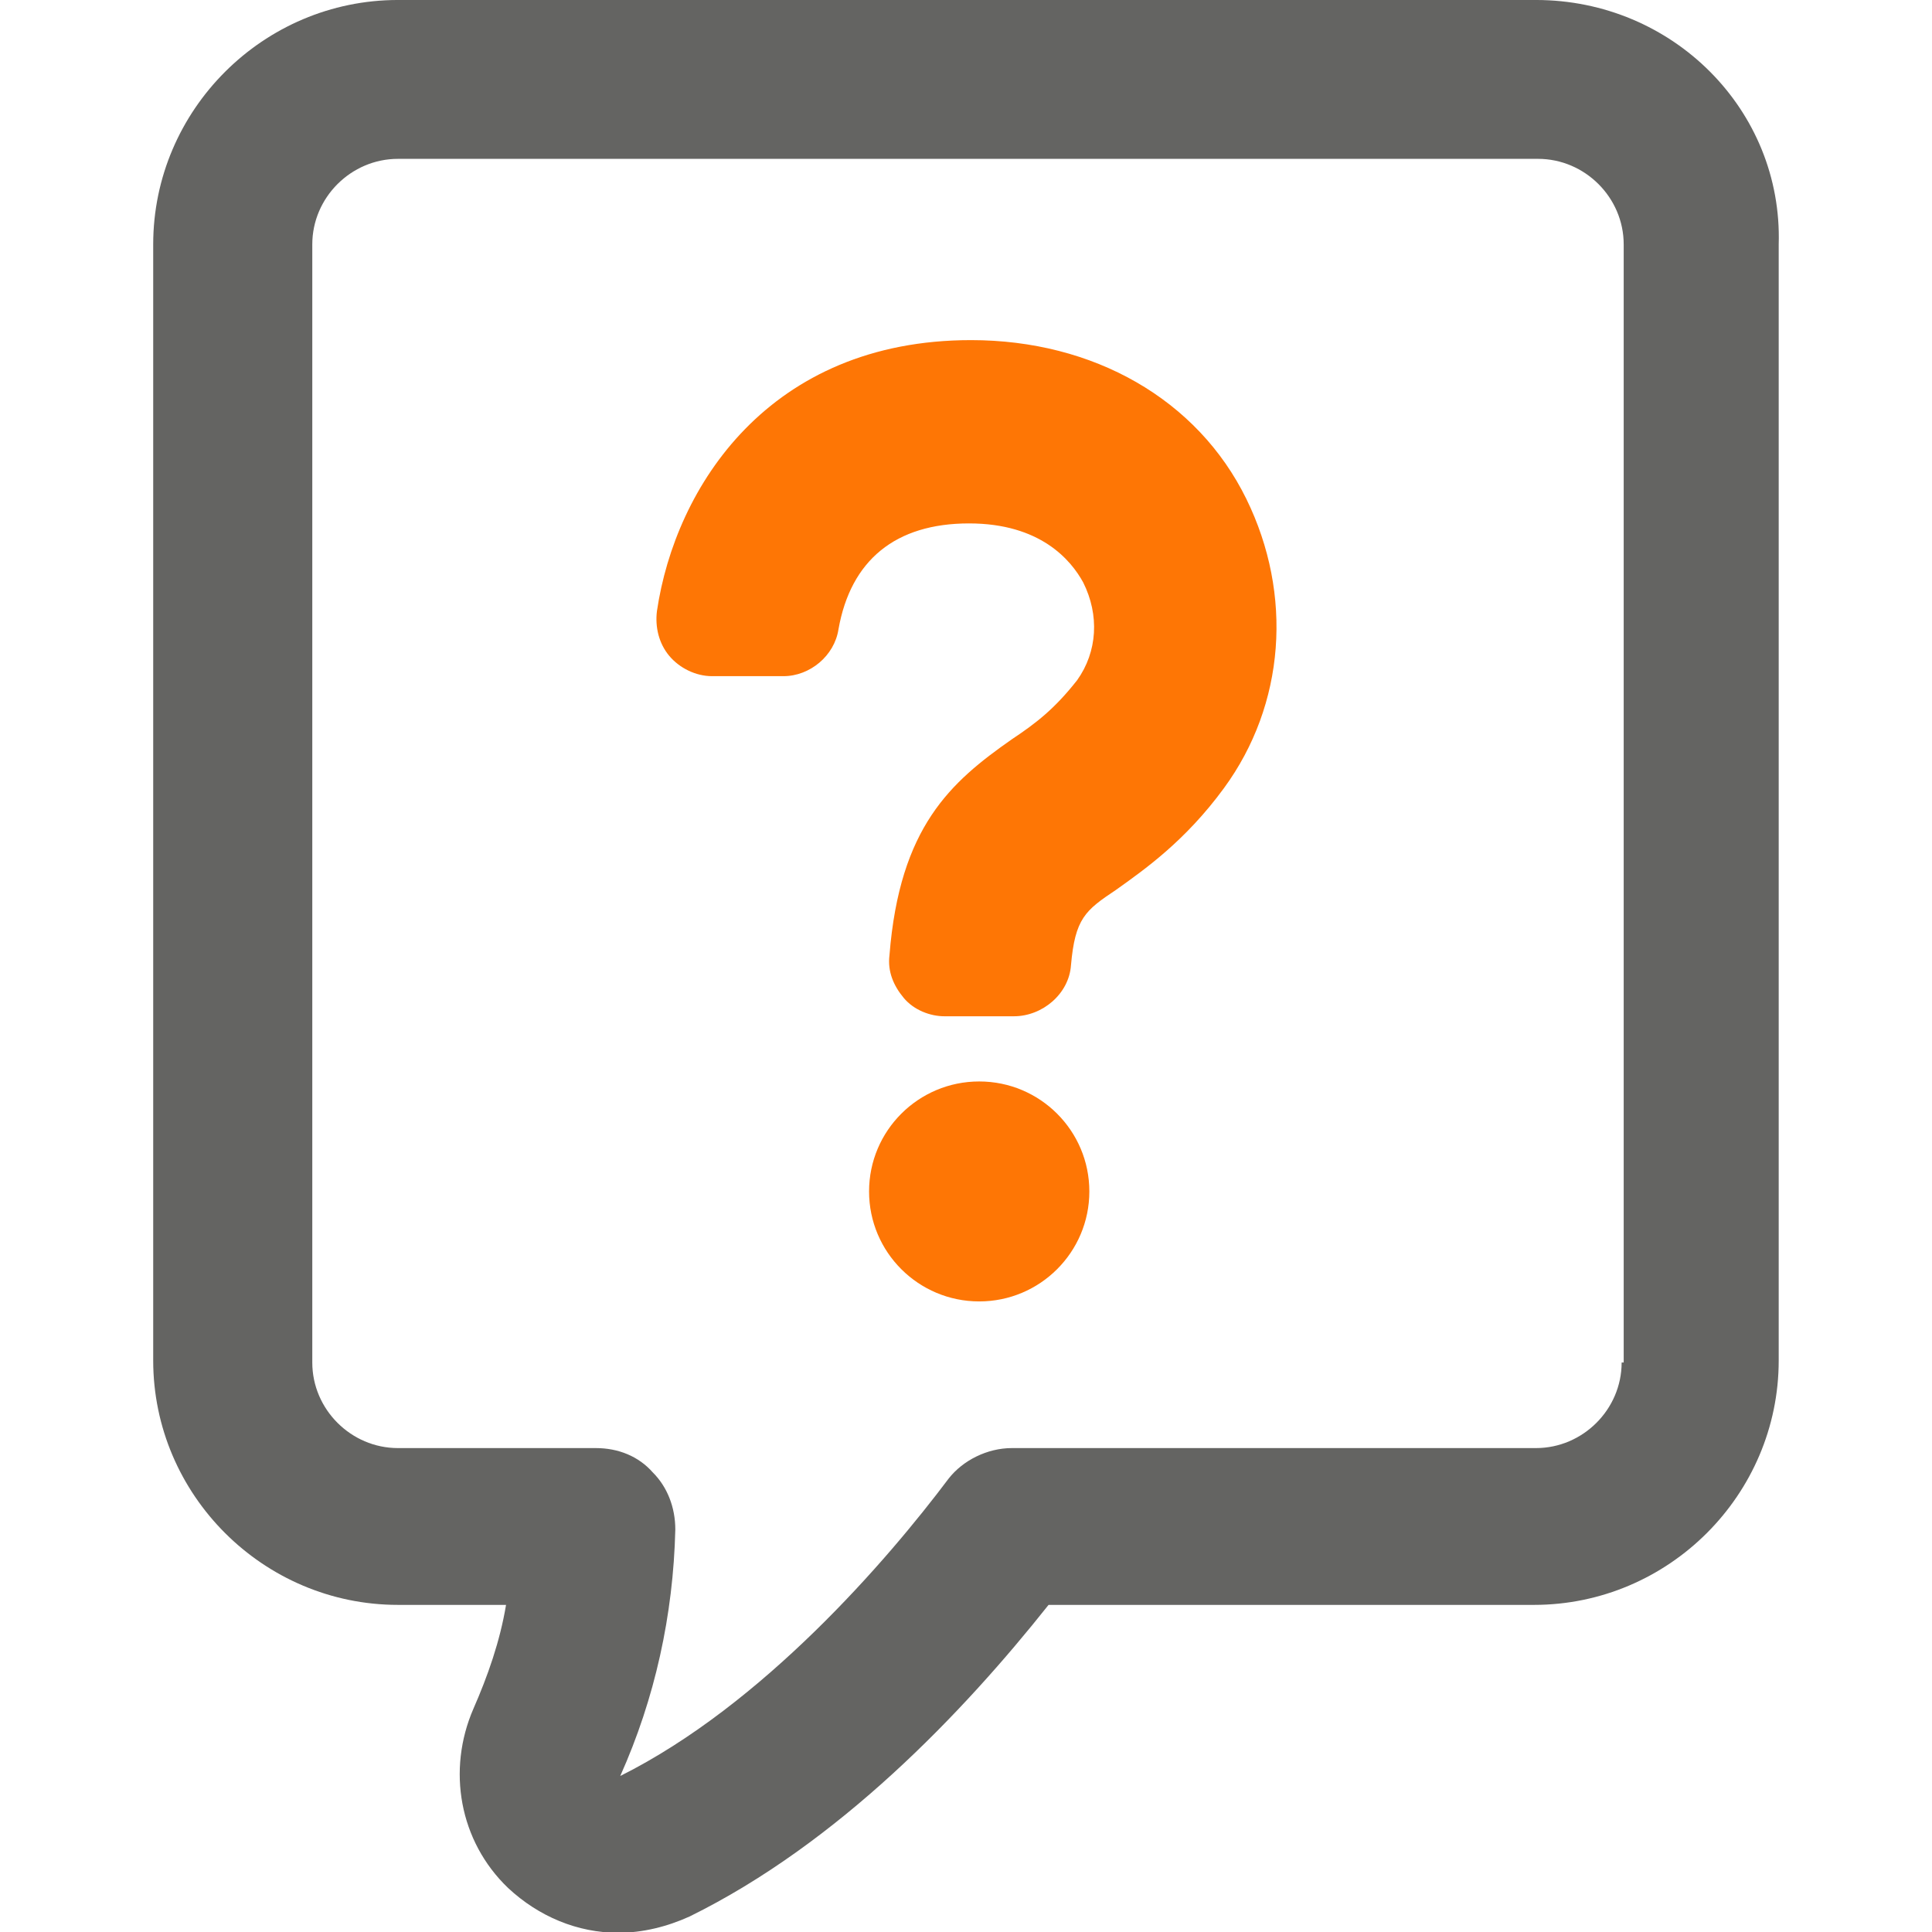 <?xml version="1.0" encoding="UTF-8" standalone="no"?>
<svg
   xmlns:dc="http://purl.org/dc/elements/1.1/"
   xmlns:cc="http://creativecommons.org/ns#"
   xmlns:rdf="http://www.w3.org/1999/02/22-rdf-syntax-ns#"
   xmlns:svg="http://www.w3.org/2000/svg"
   xmlns="http://www.w3.org/2000/svg"
   xmlns:sodipodi="http://sodipodi.sourceforge.net/DTD/sodipodi-0.dtd"
   xmlns:inkscape="http://www.inkscape.org/namespaces/inkscape"
   width="128"
   height="128"
   viewBox="0 0 128 128"
   version="1.1"
   id="svg1109"
   sodipodi:docname="support.svg"
   style="fill:none"
   inkscape:version="0.92.5 (2060ec1f9f, 2020-04-08)">
  <defs
     id="defs1113" />
  <sodipodi:namedview
     pagecolor="#ffffff"
     bordercolor="#666666"
     borderopacity="1"
     objecttolerance="10"
     gridtolerance="10"
     guidetolerance="10"
     inkscape:pageopacity="0"
     inkscape:pageshadow="2"
     inkscape:window-width="1848"
     inkscape:window-height="1016"
     id="namedview1111"
     showgrid="false"
     inkscape:zoom="2.95"
     inkscape:cx="19.091599"
     inkscape:cy="80.774243"
     inkscape:window-x="72"
     inkscape:window-y="27"
     inkscape:window-maximized="1"
     inkscape:current-layer="svg1109" />
  <g
     id="g4052"
     transform="matrix(1,0,0,1.002,10.15,-0.204)"
     style="stroke-width:0.999">
    <path
       style="stroke:#000000;stroke-width:0.999"
       inkscape:connector-curvature="0"
       id="path1101"
       d="M 5.726,95.247 V 11.082 L 12.596,5.929 h 81.875 l 5.153,9.161 V 95.247 L 56.11,102.691 37.788,119.295 h -9.161 v -16.604 z" />
    <path
       style="fill:#646462;stroke-width:0.999"
       inkscape:connector-curvature="0"
       id="path1103"
       d="M 91.613,0.203 H 16.215 C 7.297,0.203 0,7.475 0,16.363 V 90.159 C 0,99.047 7.297,106.319 16.215,106.319 h 7.162 c -0.405,2.423 -1.216,4.713 -2.162,6.867 -1.757,4.04 -0.946,8.753 2.297,11.851 2.027,1.885 4.594,2.962 7.297,2.962 1.621,0 3.243,-0.404 4.729,-1.077 9.864,-4.847 18.106,-13.467 23.782,-20.603 h 32.159 c 8.919,0 16.215,-7.272 16.215,-16.16 V 16.363 C 107.963,7.475 100.666,0.203 91.613,0.203 Z M 97.288,90.294 c 0,3.097 -2.567,5.657 -5.675,5.657 H 56.887 c -1.621,0 -3.243,0.808 -4.189,2.02 -4.054,5.386 -12.296,14.947 -21.755,19.661 2.297,-5.117 3.513,-10.638 3.648,-16.295 0,-1.481 -0.54,-2.828 -1.486,-3.77 -0.946,-1.077 -2.297,-1.616 -3.783,-1.616 h -13.107 c -3.108,0 -5.675,-2.559 -5.675,-5.657 V 16.363 c 0,-3.097 2.567,-5.656 5.675,-5.656 h 75.534 c 3.108,0 5.675,2.559 5.675,5.656 V 90.294 Z" />
    <path
       style="fill:#fe7605;stroke-width:0.999"
       inkscape:connector-curvature="0"
       id="path1105"
       d="m 54.184,22.692 c -13.377,0 -19.593,9.696 -20.809,17.91 -0.135,1.077 0.135,2.155 0.811,2.963 0.676,0.808 1.757,1.347 2.838,1.347 h 4.729 c 1.757,0 3.378,-1.347 3.648,-3.097 0.811,-4.579 3.783,-7.003 8.648,-7.003 4.729,0 6.756,2.424 7.567,3.905 1.081,2.155 0.946,4.579 -0.405,6.464 -1.486,1.885 -2.702,2.828 -4.324,3.905 -4.054,2.828 -7.432,5.791 -8.107,14.274 -0.135,1.077 0.27,2.02 0.946,2.828 0.676,0.808 1.757,1.212 2.702,1.212 h 4.594 c 1.892,0 3.648,-1.481 3.783,-3.367 0.27,-3.097 0.946,-3.636 2.973,-4.983 1.892,-1.347 4.594,-3.232 7.161,-6.733 4.054,-5.521 4.594,-12.793 1.486,-19.122 C 69.183,26.598 62.292,22.692 54.184,22.692 Z" />
    <path
       style="fill:#fe7605;stroke-width:0.999"
       inkscape:connector-curvature="0"
       id="path1107"
       d="m 54.725,86.254 c 4.03,0 7.297,-3.256 7.297,-7.272 0,-4.016 -3.267,-7.272 -7.297,-7.272 -4.03,0 -7.297,3.256 -7.297,7.272 0,4.016 3.267,7.272 7.297,7.272 z" />
  </g>
</svg>

